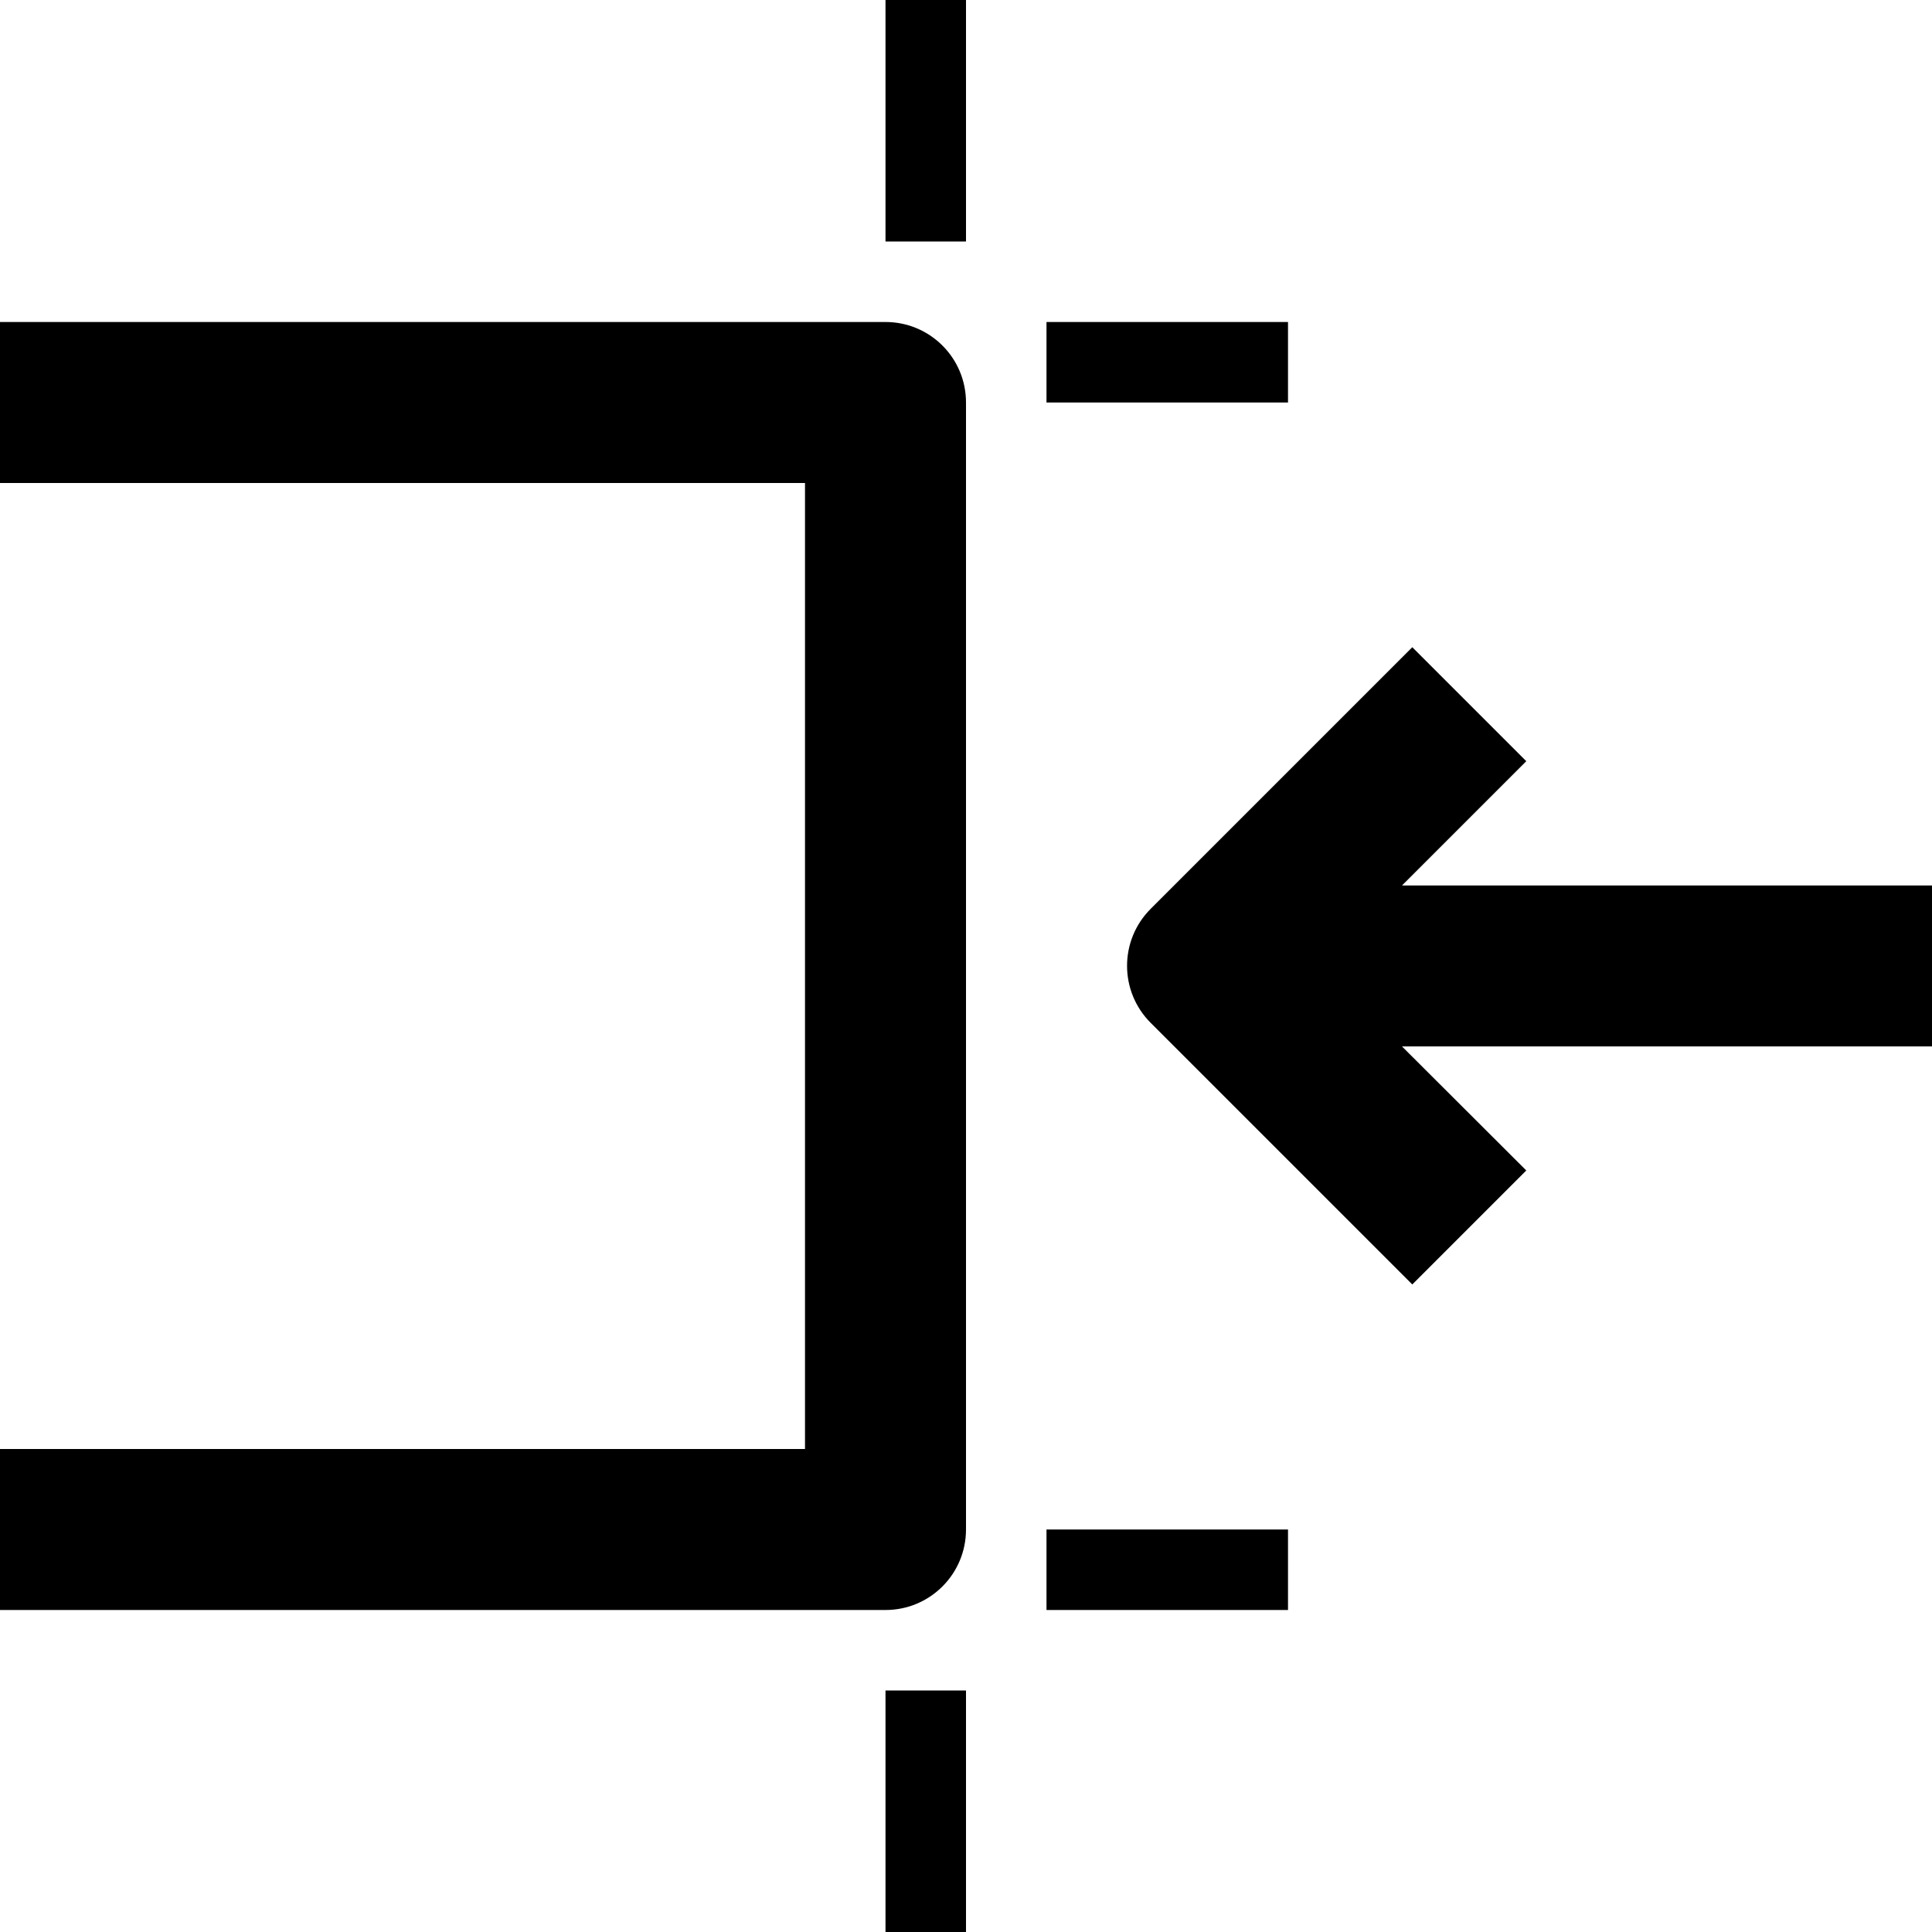 <!-- Generated by IcoMoon.io -->
<svg version="1.1" xmlns="http://www.w3.org/2000/svg" width="24" height="24" viewBox="0 0 24 24">
<path d="M11 4h-11v2h10v12h-10v2h11c0.553 0 1-0.447 1-1v-14c0-0.553-0.447-1-1-1z"></path>
<path d="M13 19h3v1h-3v-1z"></path>
<path d="M11 21h1v3h-1v-3z"></path>
<path d="M11 0h1v3h-1v-3z"></path>
<path d="M13 4h3v1h-3v-1z"></path>
<path d="M24 11h-6.584l1.544-1.544-1.416-1.416-3.25 3.25c-0.391 0.391-0.391 1.025 0 1.416l3.25 3.25 1.416-1.416-1.544-1.541h6.584v-2z"></path>
</svg>
